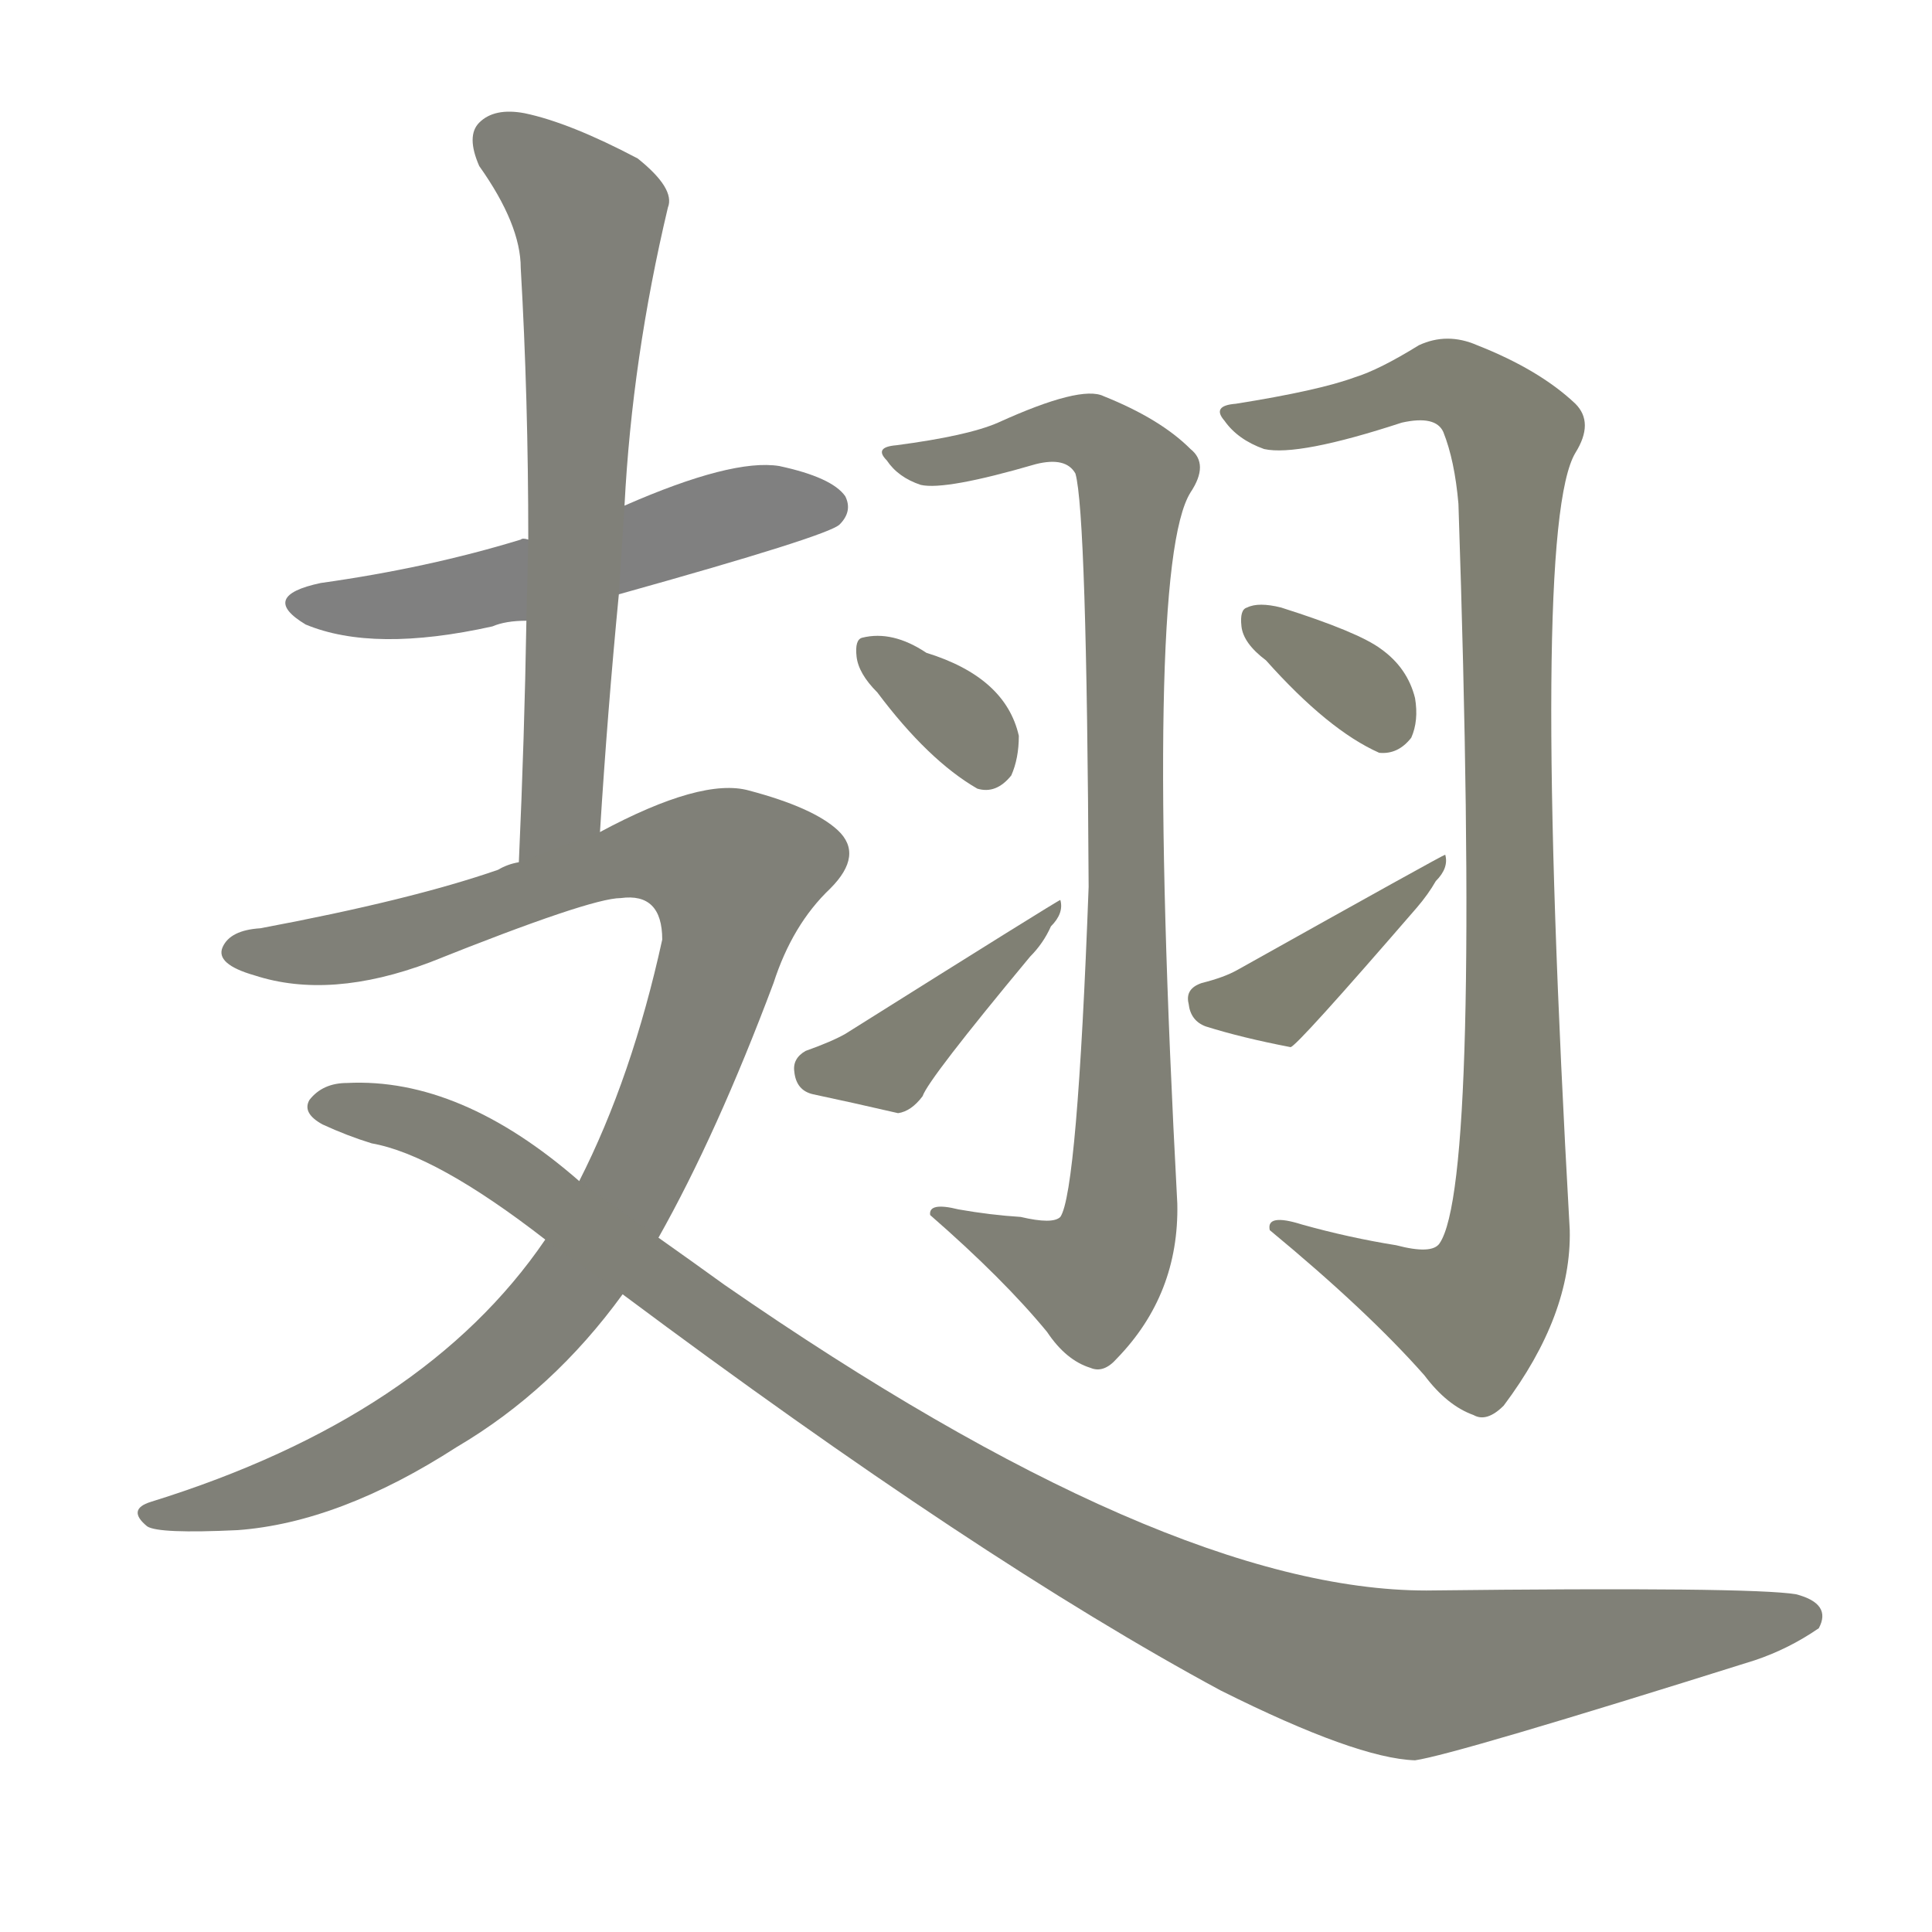 <svg version="1.1" viewBox="0 0 1024 1024" xmlns="http://www.w3.org/2000/svg">
  
  <g transform="scale(1, -1) translate(0, -900)">
    <style type="text/css">
        .stroke1 {fill: #808080;}
        .stroke2 {fill: #808079;}
        .stroke3 {fill: #808078;}
        .stroke4 {fill: #808077;}
        .stroke5 {fill: #808076;}
        .stroke6 {fill: #808075;}
        .stroke7 {fill: #808074;}
        .stroke8 {fill: #808073;}
        .stroke9 {fill: #808072;}
        .stroke10 {fill: #808071;}
        .stroke11 {fill: #808070;}
        .stroke12 {fill: #808069;}
        .stroke13 {fill: #808068;}
        .stroke14 {fill: #808067;}
        .stroke15 {fill: #808066;}
        .stroke16 {fill: #808065;}
        .stroke17 {fill: #808064;}
        .stroke18 {fill: #808063;}
        .stroke19 {fill: #808062;}
        .stroke20 {fill: #808061;}
        text {
            font-family: Helvetica;
            font-size: 50px;
            fill: #808060;
            paint-order: stroke;
            stroke: #000000;
            stroke-width: 4px;
            stroke-linecap: butt;
            stroke-linejoin: miter;
            font-weight: 800;
        }
    </style>

    <path d="M 328 585 Q 439 616 445 622 Q 452 629 448 637 Q 441 647 413 653 Q 388 657 331 632 C 303 620 295 616 280 614 Q 277 615 276 614 Q 227 599 170 591 Q 137 584 162 569 Q 198 554 261 568 Q 268 571 279 571 L 328 585 Z" class="stroke1"/>
    <path d="M 318 459 Q 322 523 328 585 L 331 632 Q 335 710 354 790 Q 358 800 338 816 Q 302 835 278 840 Q 262 843 254 835 Q 247 828 254 812 Q 276 781 276 758 Q 280 689 280 614 L 279 571 Q 278 510 275 443 C 274 413 316 429 318 459 Z" class="stroke2"/>
    <path d="M 349 244 Q 380 299 410 379 Q 420 410 440 429 Q 458 447 444 460 Q 431 472 397 481 Q 372 488 318 459 L 275 443 Q 269 442 264 439 Q 218 423 138 408 Q 122 407 118 398 Q 114 389 135 383 Q 175 370 228 390 Q 313 424 329 424 Q 351 427 351 402 Q 335 329 307 274 L 289 243 Q 225 149 80 104 Q 67 100 78 91 Q 84 87 126 89 Q 180 93 242 133 Q 293 163 330 214 L 349 244 Z" class="stroke3"/>
    <path d="M 330 214 Q 519 73 647 4 Q 719 -32 750 -33 Q 771 -30 930 20 Q 948 26 964 37 Q 971 50 952 55 Q 928 59 756 57 Q 618 57 384 219 Q 366 232 349 244 L 307 274 Q 244 329 184 326 Q 171 326 164 317 Q 160 310 171 304 Q 184 298 197 294 Q 231 288 289 243 L 330 214 Z" class="stroke4"/>
    <path d="M 541 255 Q 525 256 508 259 Q 492 263 493 256 Q 532 222 555 194 Q 565 179 578 175 Q 585 172 592 180 Q 625 214 624 262 Q 606 599 631 639 Q 641 654 631 662 Q 615 678 585 690 Q 573 696 529 676 Q 513 669 475 664 Q 463 663 470 656 Q 476 647 488 643 Q 501 640 549 654 Q 565 658 570 649 Q 576 628 577 430 Q 571 268 562 255 Q 558 251 541 255 Z" class="stroke5"/>
    <path d="M 465 533 Q 492 497 518 482 Q 528 479 536 489 Q 540 498 540 510 Q 533 541 491 554 Q 473 566 457 562 Q 453 561 454 552 Q 455 543 465 533 Z" class="stroke6"/>
    <path d="M 427 343 Q 420 339 421 332 Q 422 322 431 320 Q 450 316 476 310 Q 483 311 489 319 Q 492 328 546 393 Q 553 400 557 409 Q 564 416 562 423 Q 561 423 448 352 Q 441 348 427 343 Z" class="stroke7"/>
    <path d="M 740 240 Q 715 244 690 251 Q 671 257 673 248 Q 725 205 755 171 Q 767 155 781 150 Q 788 146 797 155 Q 833 203 832 248 Q 811 620 835 660 Q 845 676 835 686 Q 816 704 783 717 Q 767 724 752 717 Q 731 704 718 700 Q 699 693 655 686 Q 642 685 649 677 Q 656 667 670 662 Q 688 658 743 676 Q 761 680 765 671 Q 771 656 773 633 Q 785 273 763 241 Q 759 235 740 240 Z" class="stroke8"/>
    <path d="M 671 550 Q 704 513 731 501 Q 741 500 748 509 Q 752 518 750 530 Q 746 546 732 556 Q 720 565 679 578 Q 667 581 661 578 Q 657 577 658 568 Q 659 559 671 550 Z" class="stroke9"/>
    <path d="M 637 379 Q 628 376 630 368 Q 631 359 639 356 Q 658 350 684 345 Q 687 345 751 419 Q 757 426 761 433 Q 768 440 766 447 Q 765 447 656 386 Q 649 382 637 379 Z" class="stroke10"/>
    
    
    
    
    
    
    
    
    
    </g>
</svg>